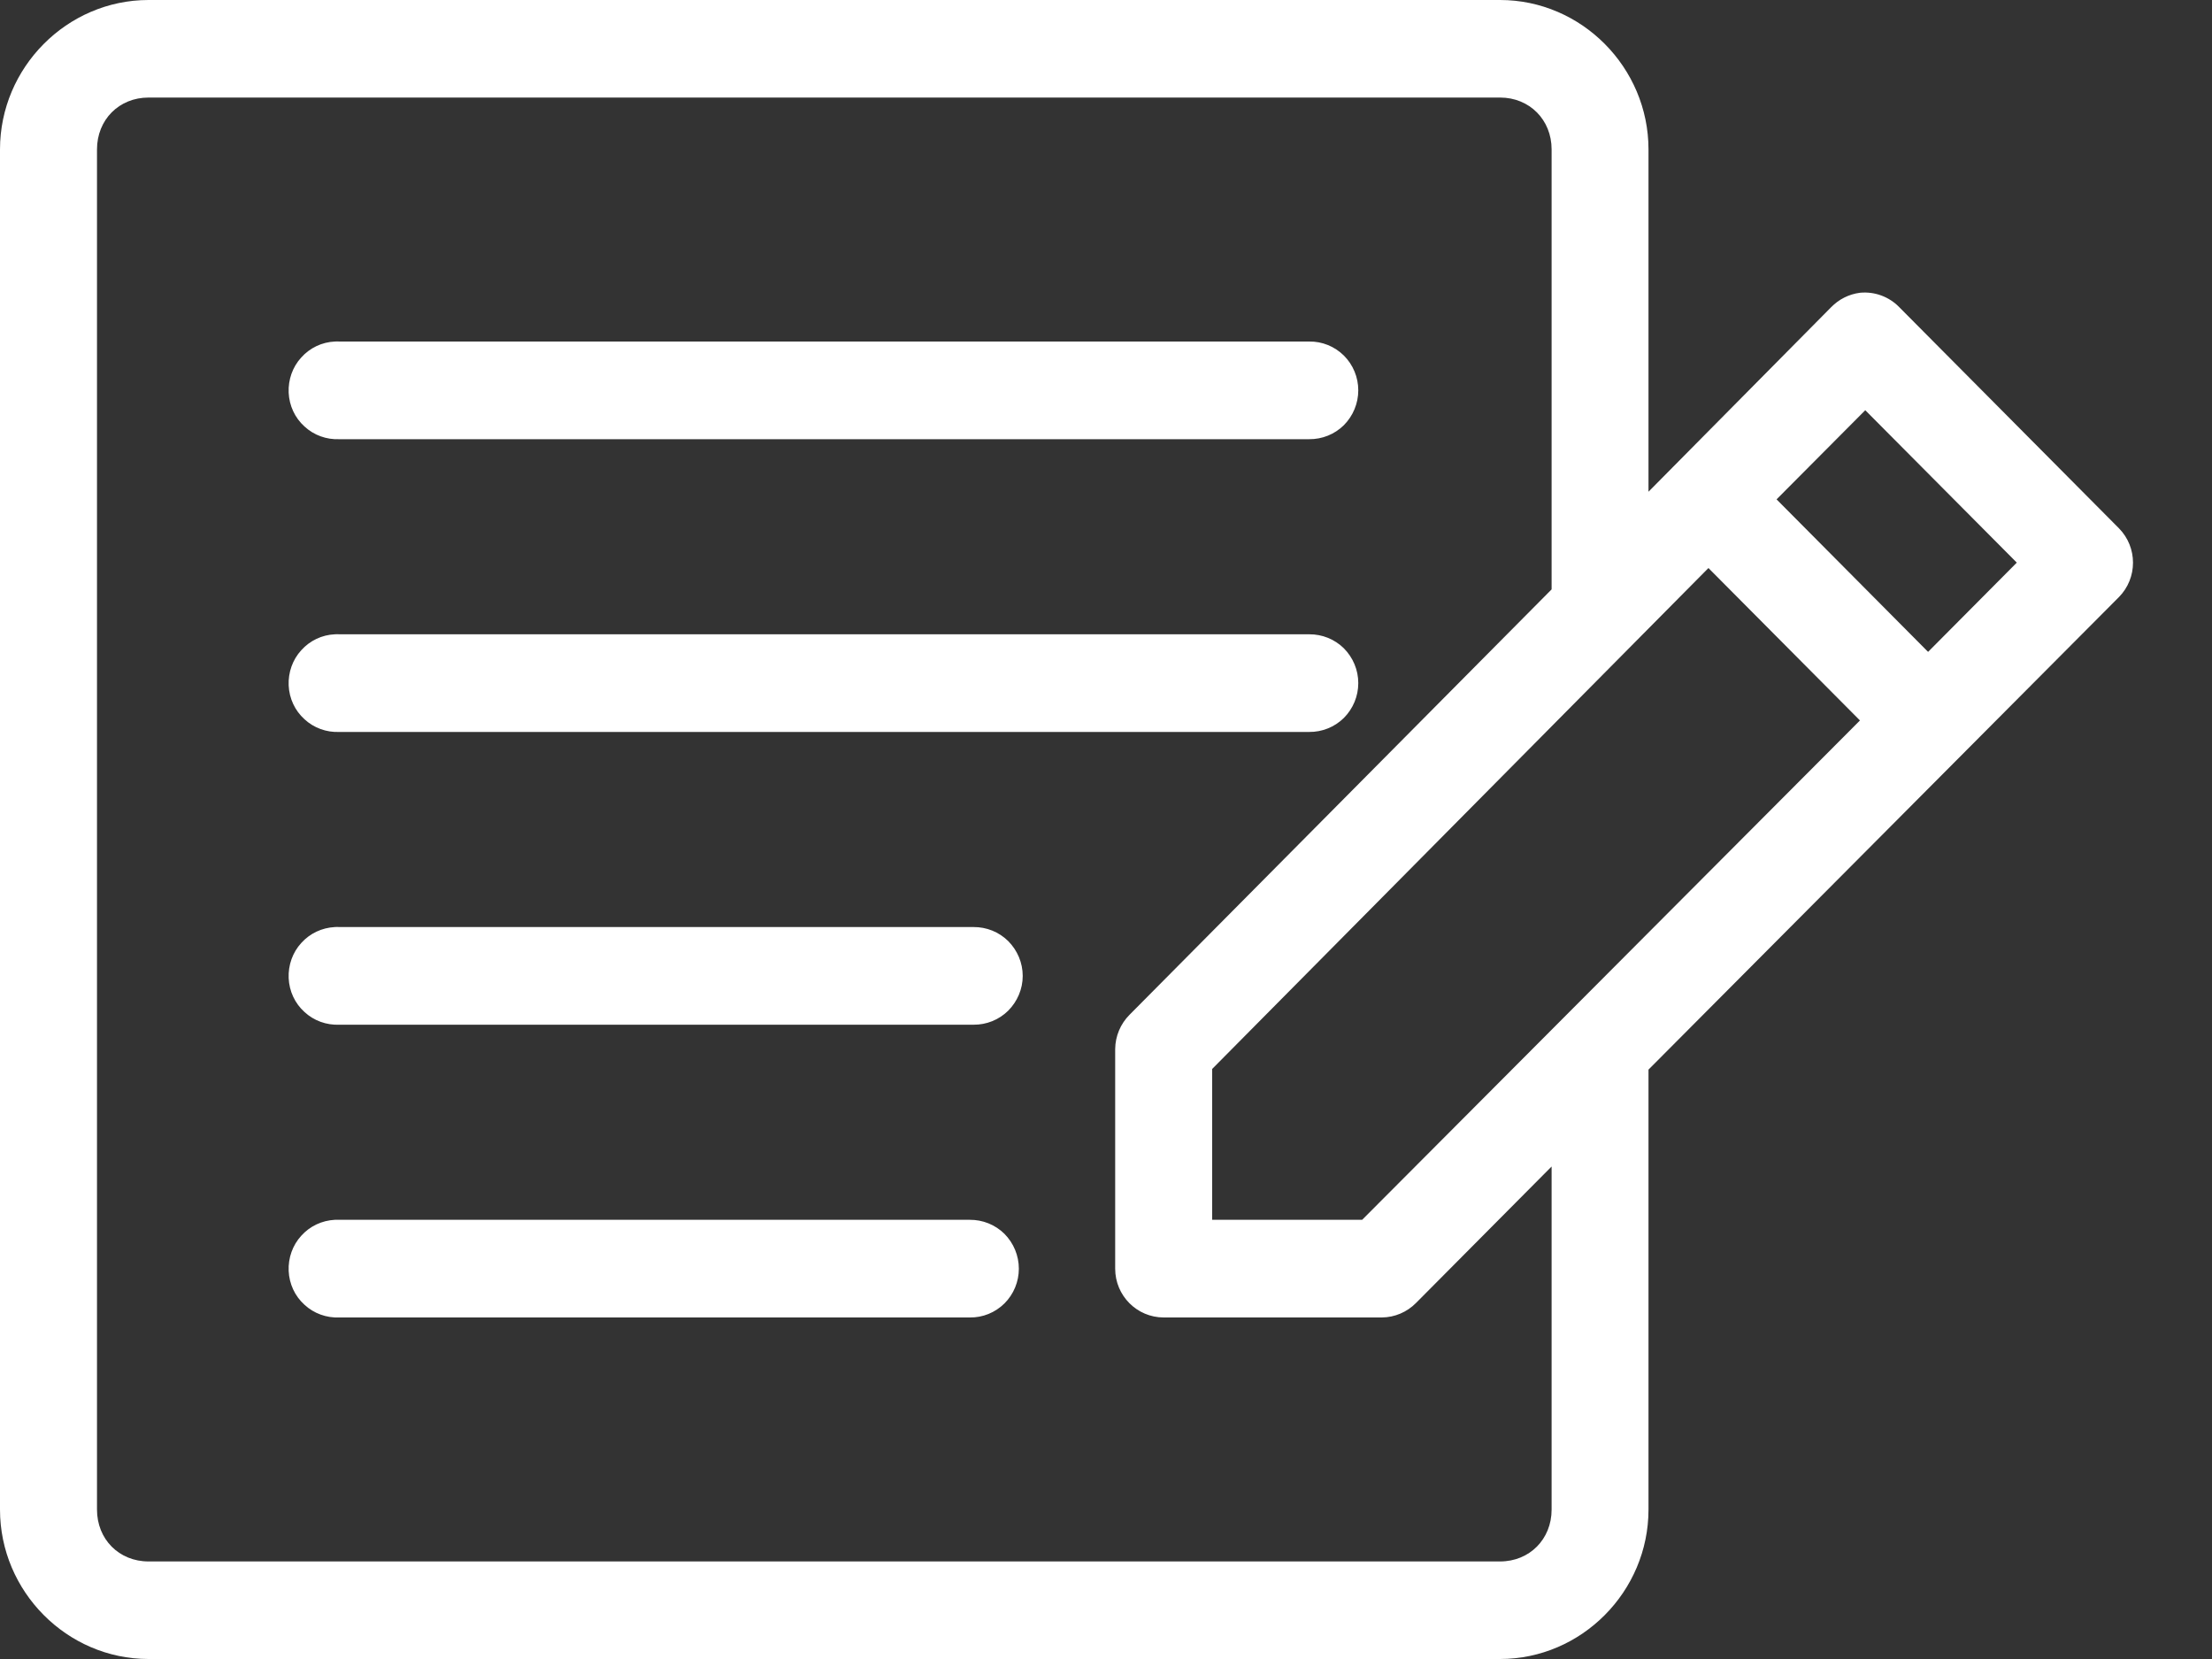 <?xml version="1.0" encoding="UTF-8"?>
<svg width="20px" height="15px" viewBox="0 0 20 15" version="1.1" xmlns="http://www.w3.org/2000/svg" xmlns:xlink="http://www.w3.org/1999/xlink">
    <rect x="0" y="0" width="20" height="15" fill="#333333" stroke="none"/>
    <!-- Generator: Sketch 51.1 (57501) - http://www.bohemiancoding.com/sketch -->
    <title>Group 18</title>
    <desc>Created with Sketch.</desc>
    <defs></defs>
    <g id="Dashboard_Dark_10x-fonts-Copy" stroke="none" stroke-width="1" fill="none" fill-rule="evenodd">
        <g id="EMP140B---Orders" transform="translate(-28, -683)" fill="#FFFFFF">
            <g id="Global-network" transform="translate(27, 579)">
                <g id="Group-18" transform="translate(1, 104)">
                    <path d="M1.343,-6.92779167e-14 C0.606,-6.92779167e-14 0,0.61 0,1.351 L0,13.649 C0,14.39 0.606,15 1.343,15 L13.563,15 C14.299,15 14.905,14.39 14.905,13.649 L14.905,9.671 L19.159,5.398 C19.328,5.226 19.328,4.949 19.159,4.777 L17.173,2.778 C17.08,2.682 16.949,2.634 16.817,2.647 C16.717,2.66 16.626,2.706 16.556,2.778 L14.905,4.446 L14.905,1.351 C14.905,0.61 14.299,0 13.563,0 L1.343,-6.92779167e-14 Z M1.343,0.882 L13.563,0.882 C13.829,0.882 14.029,1.083 14.029,1.351 L14.029,5.329 L10.213,9.175 C10.131,9.257 10.084,9.369 10.083,9.485 L10.083,11.471 C10.083,11.714 10.279,11.912 10.522,11.912 L12.494,11.912 C12.61,11.911 12.721,11.864 12.803,11.781 L14.029,10.547 L14.029,13.649 C14.029,13.917 13.829,14.118 13.563,14.118 L1.343,14.118 C1.076,14.118 0.877,13.917 0.877,13.649 L0.877,1.351 C0.877,1.083 1.076,0.882 1.343,0.882 L1.343,0.882 Z M3.028,3.088 C2.911,3.093 2.802,3.145 2.724,3.232 C2.645,3.318 2.605,3.433 2.61,3.55 C2.615,3.667 2.666,3.778 2.753,3.856 C2.838,3.935 2.952,3.976 3.069,3.971 L11.837,3.971 C11.954,3.972 12.067,3.927 12.151,3.844 C12.234,3.76 12.281,3.647 12.281,3.529 C12.281,3.411 12.234,3.298 12.151,3.215 C12.067,3.132 11.954,3.086 11.837,3.088 L3.069,3.088 C3.055,3.087 3.041,3.087 3.028,3.088 L3.028,3.088 Z M16.865,3.709 L18.235,5.087 L17.433,5.894 L16.063,4.515 L16.865,3.709 Z M15.447,5.136 L16.817,6.514 L12.316,11.029 L10.96,11.029 L10.96,9.665 L15.447,5.136 Z M3.028,5.735 C2.911,5.74 2.802,5.792 2.724,5.879 C2.645,5.965 2.605,6.08 2.61,6.197 C2.615,6.314 2.666,6.425 2.753,6.503 C2.838,6.582 2.952,6.623 3.069,6.618 L11.837,6.618 C11.954,6.619 12.067,6.574 12.151,6.491 C12.234,6.407 12.281,6.295 12.281,6.176 C12.281,6.058 12.234,5.946 12.151,5.862 C12.067,5.779 11.954,5.734 11.837,5.735 L3.069,5.735 C3.055,5.734 3.041,5.734 3.028,5.735 L3.028,5.735 Z M3.028,8.382 C2.911,8.388 2.802,8.439 2.724,8.526 C2.645,8.612 2.605,8.727 2.61,8.844 C2.615,8.961 2.666,9.072 2.753,9.15 C2.838,9.229 2.952,9.27 3.069,9.265 L8.802,9.265 C8.919,9.266 9.032,9.221 9.116,9.138 C9.199,9.054 9.247,8.942 9.247,8.824 C9.247,8.705 9.199,8.593 9.116,8.509 C9.032,8.426 8.919,8.381 8.802,8.382 L3.069,8.382 C3.055,8.381 3.041,8.381 3.028,8.382 L3.028,8.382 Z M3.028,11.029 C2.911,11.035 2.802,11.086 2.724,11.173 C2.645,11.259 2.605,11.374 2.61,11.491 C2.615,11.608 2.666,11.719 2.753,11.797 C2.838,11.876 2.952,11.917 3.069,11.912 L8.768,11.912 C8.885,11.914 8.998,11.868 9.082,11.785 C9.165,11.702 9.212,11.589 9.212,11.471 C9.212,11.353 9.165,11.24 9.082,11.156 C8.998,11.073 8.885,11.028 8.768,11.029 L3.069,11.029 C3.055,11.029 3.041,11.029 3.028,11.029 L3.028,11.029 Z" id="Page-1"></path>
                </g>
            </g>
        </g>
    </g>
</svg>